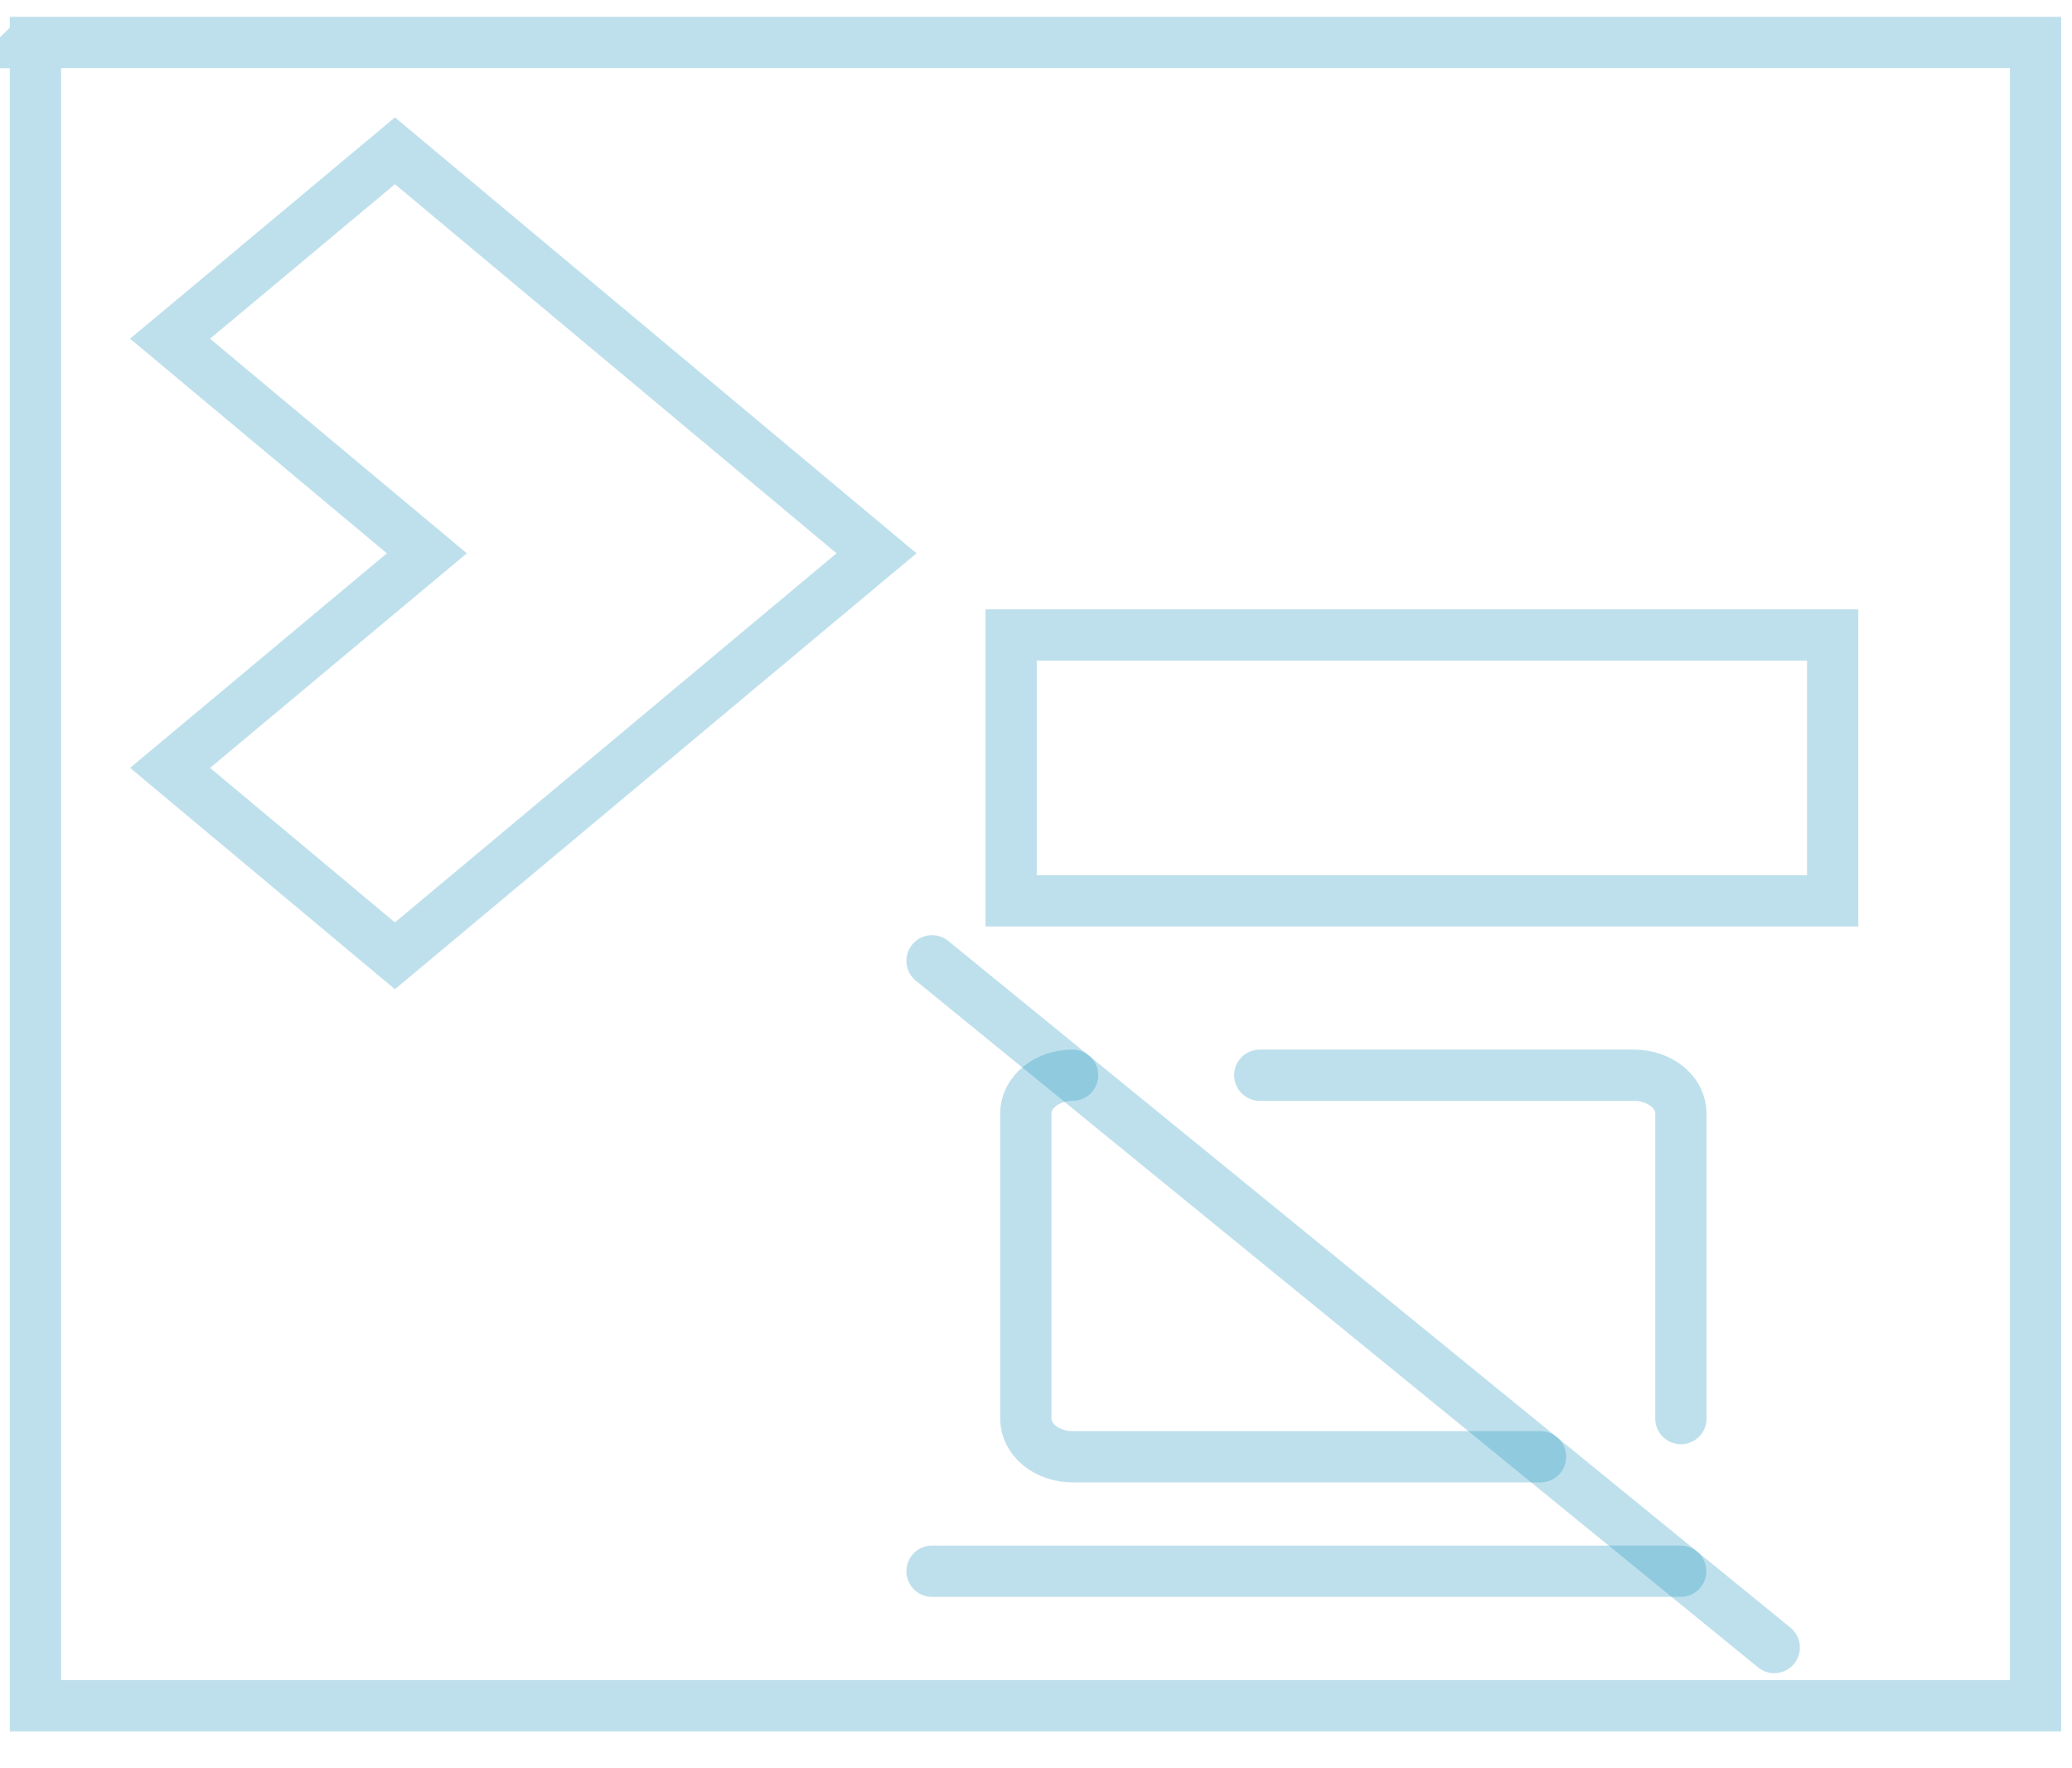 <svg width="75" height="64" viewBox="0 0 75 64" fill="none" xmlns="http://www.w3.org/2000/svg">
<path d="M14.89 5.955L14.295 5.458L13.7 5.955L7.009 11.547L6.156 12.259L7.009 12.972L15.45 20.026L7.009 27.08L6.156 27.792L7.009 28.505L13.7 34.097L14.295 34.594L14.89 34.097L30.875 20.738L31.727 20.026L30.875 19.314L14.89 5.955ZM37.528 22.981H36.6V23.909V31.676V32.604H37.528H65.408H66.336V31.676V23.909V22.981H65.408H37.528ZM1.283 1.538H73.68V61.736H1.283V1.538ZM1.121 1.544C1.121 1.544 1.122 1.543 1.123 1.543C1.122 1.544 1.121 1.544 1.121 1.544Z" stroke="#2596BE" stroke-opacity="0.3" stroke-width="1.856"/>
<path d="M33.737 56.868H60.836" stroke="#2596BE" stroke-opacity="0.3" stroke-width="1.856" stroke-linecap="round" stroke-linejoin="round"/>
<path d="M45.6 38.916H59.149C59.598 38.916 60.029 39.062 60.347 39.321C60.664 39.58 60.843 39.931 60.843 40.297V51.344M55.762 52.725H38.825C38.376 52.725 37.945 52.579 37.627 52.321C37.31 52.062 37.131 51.71 37.131 51.344V40.297C37.131 39.931 37.31 39.58 37.627 39.321C37.945 39.062 38.376 38.916 38.825 38.916" stroke="#2596BE" stroke-opacity="0.3" stroke-width="1.856" stroke-linecap="round" stroke-linejoin="round"/>
<path d="M33.737 34.775L64.223 59.63" stroke="#2596BE" stroke-opacity="0.3" stroke-width="1.856" stroke-linecap="round" stroke-linejoin="round"/>
</svg>
